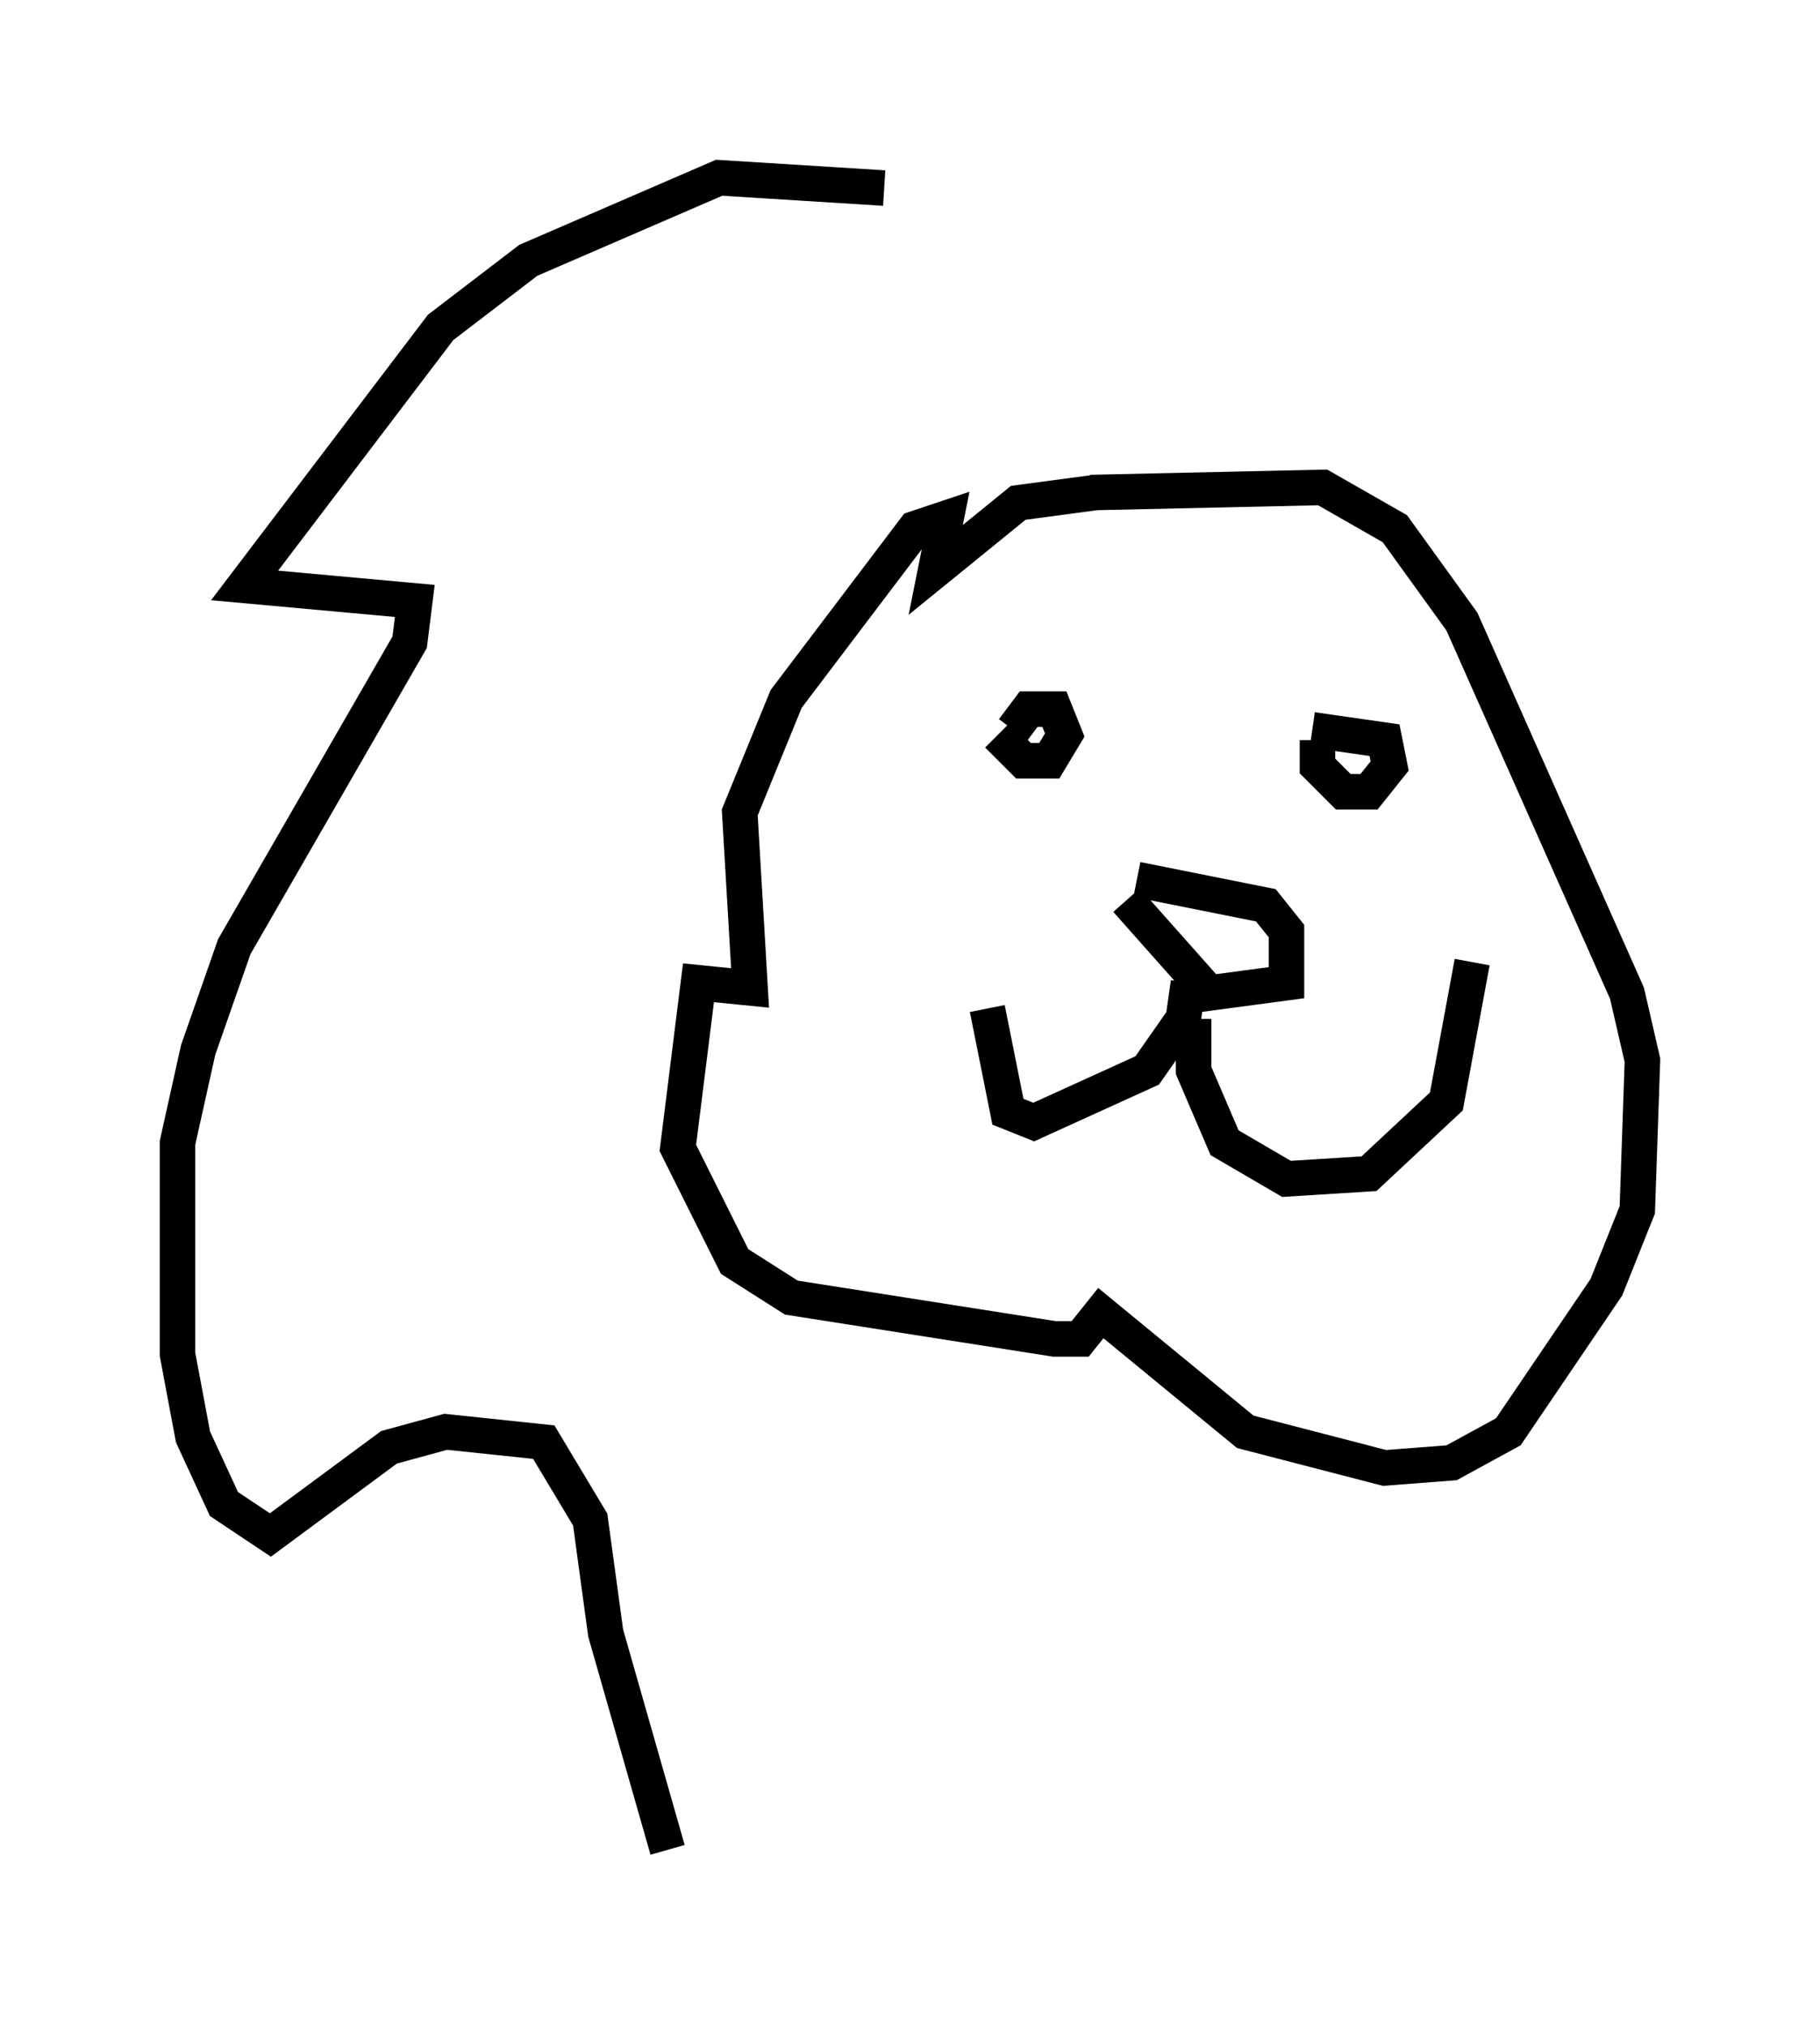 <?xml version="1.0" encoding="utf-8" ?>
<svg baseProfile="full" height="57.061" version="1.1" width="51.251" xmlns="http://www.w3.org/2000/svg" xmlns:ev="http://www.w3.org/2001/xml-events" xmlns:xlink="http://www.w3.org/1999/xlink"><defs /><rect fill="white" height="57.061" width="51.251" x="0" y="0" /><path d="M28.095, 19.961 m0.0, 0.726 l0.726, 0.726 0.726, 0.0 l0.436, -0.726 -0.291, -0.726 l-0.726, 0.0 -0.436, 0.581 m8.57, 0.291 l0.0, 0.726 0.726, 0.726 l0.726, 0.0 0.581, -0.726 l-0.145, -0.726 -2.034, -0.291 m-4.939, 4.212 l3.631, 0.726 0.581, 0.726 l0.0, 1.453 -2.179, 0.291 l-2.324, -2.615 m1.743, 2.324 l-0.145, 1.017 -1.017, 1.453 l-3.196, 1.453 -0.726, -0.291 l-0.581, -2.905 m5.81, 0.291 l0.0, 1.453 0.872, 2.034 l1.743, 1.017 2.324, -0.145 l2.179, -2.034 0.726, -3.922 m-10.603, -13.218 l-2.179, 0.291 -2.324, 1.888 l0.291, -1.453 -0.872, 0.291 l-3.631, 4.793 -1.307, 3.196 l0.291, 4.939 -1.453, -0.145 l-0.581, 4.648 1.598, 3.196 l1.598, 1.017 7.408, 1.162 l0.726, 0.0 0.581, -0.726 l4.067, 3.341 3.922, 1.017 l1.888, -0.145 1.598, -0.872 l2.76, -4.067 0.872, -2.179 l0.145, -4.212 -0.436, -1.888 l-4.648, -10.458 -1.888, -2.615 l-2.034, -1.162 -6.536, 0.145 m-5.81, -8.57 l-4.648, -0.291 -5.374, 2.324 l-2.469, 1.888 -5.52, 7.263 l4.793, 0.436 -0.145, 1.162 l-4.939, 8.57 -1.017, 2.905 l-0.581, 2.615 0.0, 5.955 l0.436, 2.324 0.872, 1.888 l1.307, 0.872 3.341, -2.469 l1.598, -0.436 2.76, 0.291 l1.307, 2.179 0.436, 3.196 l1.743, 6.101 " fill="none" stroke="black" stroke-width="1" /></svg>